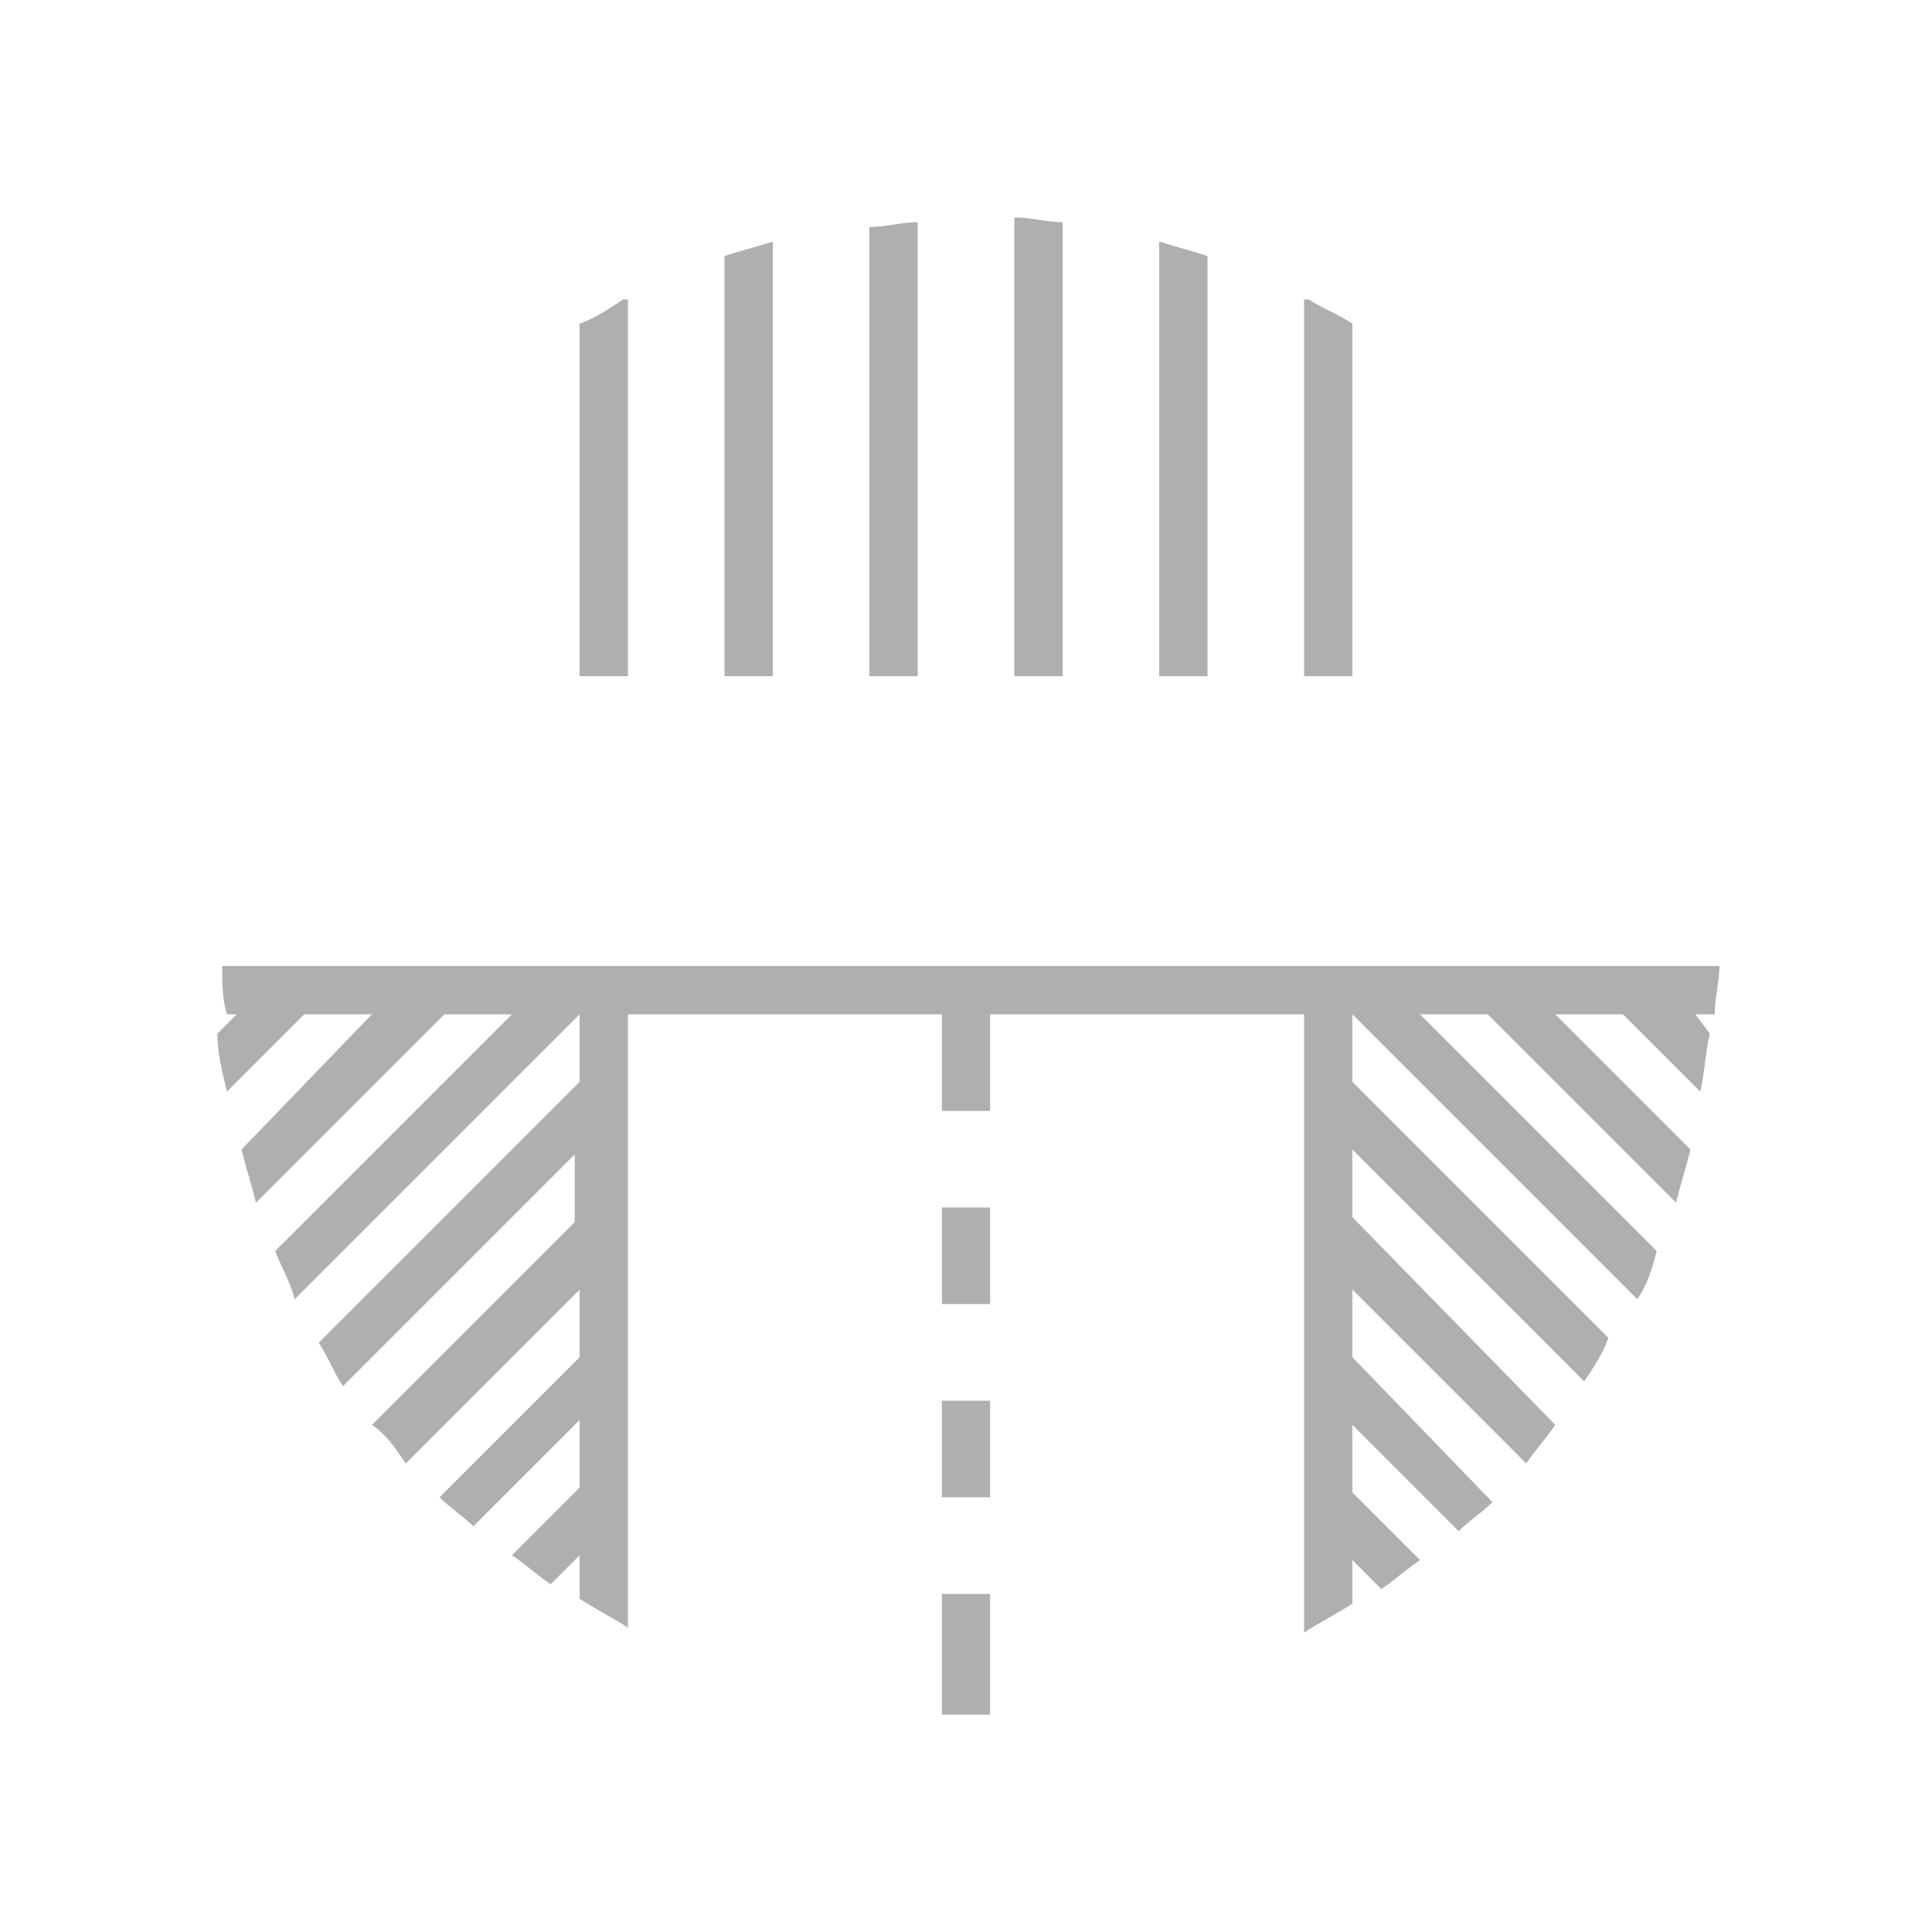 <?xml version="1.0" encoding="utf-8"?>
<!-- Generator: Adobe Illustrator 19.1.0, SVG Export Plug-In . SVG Version: 6.00 Build 0)  -->
<!DOCTYPE svg PUBLIC "-//W3C//DTD SVG 1.1//EN" "http://www.w3.org/Graphics/SVG/1.1/DTD/svg11.dtd">
<svg version="1.1" xmlns="http://www.w3.org/2000/svg" xmlns:xlink="http://www.w3.org/1999/xlink" x="0px" y="0px" width="40px"
	 height="40px" viewBox="0 0 40 40" style="enable-background:new 0 0 40 40;" xml:space="preserve">
<style type="text/css">
	.st0{display:none;}
	.st1{display:inline;}
	.st2{fill:#FF9900;}
	.st3{fill:#FFFFFF;}
	.st4{display:inline;fill:none;stroke:#000000;stroke-width:2;stroke-miterlimit:10;}
	.st5{display:inline;fill:#FF9900;}
	.st6{display:inline;fill:#0066CC;}
	.st7{display:inline;fill:#AFAFAF;}
	.st8{fill:#0066CC;}
	.st9{display:inline;fill:#009900;}
	.st10{display:inline;fill:#00BB00;}
	.st11{display:inline;fill:#00DD00;}
	.st12{display:inline;fill:#007700;}
	.st13{display:inline;fill:#005500;}
	.st14{display:inline;fill:#003300;}
	.st15{display:inline;fill:#FF0000;}
	.st16{display:inline;fill:#FF2200;}
	.st17{display:inline;fill:#DD0000;}
	.st18{display:inline;fill:#BB0000;}
	.st19{display:inline;fill:#990000;}
	.st20{display:inline;fill:#191919;}
	.st21{display:inline;fill:#323232;}
	.st22{display:inline;fill:#4B4B4B;}
	.st23{display:inline;fill:#646464;}
	.st24{display:inline;fill:#7D7D7D;}
	.st25{display:inline;fill:#969696;}
	.st26{display:inline;fill:#C8C8C8;}
	.st27{display:inline;fill:#E1E1E1;}
	.st28{display:inline;fill:#FAFAFA;}
	.st29{display:inline;fill:#FFFFFF;}
	.st30{display:inline;fill:#0088CC;}
	.st31{display:inline;fill:#00AACC;}
	.st32{display:inline;fill:#0044CC;}
	.st33{display:inline;fill:#0022CC;}
	.st34{display:inline;fill:#0000CC;}
	.st35{display:inline;fill:#6600BB;}
	.st36{fill:#191919;}
	.st37{display:inline;fill:#E6E6E6;}
	.st38{display:inline;fill:#EBEBEB;}
	.st39{display:inline;fill:#F0F0F0;}
	.st40{display:inline;fill:#F5F5F5;}
	.st41{display:inline;fill:#00CCCC;}
	.st42{display:inline;fill:#00FF00;}
	.st43{display:inline;fill:#770000;}
	.st44{display:inline;fill:#FF4400;}
	.st45{display:inline;fill:#FF7700;}
	.st46{display:inline;fill:#FF5500;}
	.st47{display:inline;fill:#FF3300;}
	.st48{display:inline;fill:#FFBB00;}
	.st49{display:inline;fill:#FFDD00;}
	.st50{display:inline;fill:#FFFF00;}
	.st51{display:inline;fill:#4400BB;}
	.st52{display:inline;fill:#2200BB;}
	.st53{display:inline;fill:#8800BB;}
	.st54{display:inline;fill:#AA00BB;}
	.st55{display:inline;fill:#CC00BB;}
	.st56{display:inline;fill:#EE00BB;}
	.st57{fill:#8800BB;}
	.st58{fill:#DD0000;}
	.st59{fill:#009900;}
	.st60{fill:none;stroke:#0066CC;stroke-miterlimit:10;}
	.st61{fill:#AFAFAF;}
</style>
<g id="Layer_2" class="st0">
	<g class="st1">
		<path class="st8" d="M36,20c0-8.8-7.2-16-16-16S4,11.2,4,20c0,7.2,4.8,13.3,11.3,15.3L20,40l4.7-4.7C31.2,33.3,36,27.2,36,20z"/>
		<g>
			<circle class="st3" cx="20" cy="20" r="15"/>
		</g>
	</g>
</g>
<g id="Layer_3">
	<g>
		<g>
			<path class="st61" d="M12,6.7C12,6.7,12,6.7,12,6.7l0,7.3h1V6.2h-0.1c0,0,0,0,0,0C12.6,6.4,12.3,6.6,12,6.7z"/>
		</g>
		<g>
			<path class="st61" d="M28,6.7C28,6.7,28,6.7,28,6.7c-0.3-0.2-0.6-0.3-0.9-0.5c0,0,0,0,0,0H27V14h1V6.7z"/>
		</g>
		<g>
			<path class="st61" d="M25,5.3C25,5.3,25,5.3,25,5.3c-0.3-0.1-0.7-0.2-1-0.3c0,0,0,0,0,0v9h1V5.3z"/>
		</g>
		<g>
			<path class="st61" d="M16,5C16,5,16,5,16,5c-0.3,0.1-0.7,0.2-1,0.3c0,0,0,0,0,0V14h1V5z"/>
		</g>
		<g>
			<path class="st61" d="M22,4.6c-0.3,0-0.7-0.1-1-0.1V14h1V4.6z"/>
		</g>
		<g>
			<rect x="19.5" y="25" class="st61" width="1" height="2"/>
		</g>
		<g>
			<path class="st61" d="M19.5,35.5c0.2,0,0.3,0,0.5,0s0.3,0,0.5,0V33h-1V35.5z"/>
		</g>
		<g>
			<path class="st61" d="M4.9,21l-0.4,0.4c0,0.4,0.1,0.8,0.2,1.2c0,0,0,0,0,0L6.3,21h1.4L5,23.8c0.1,0.4,0.2,0.7,0.3,1.1
				c0,0,0,0,0,0L9.2,21h1.4l-4.9,4.9c0.1,0.3,0.3,0.6,0.4,1c0,0,0,0,0,0L12,21h0v1.4l-5.4,5.4c0.2,0.3,0.3,0.6,0.5,0.9l4.8-4.8v1.4
				l-4.2,4.2c0,0,0,0,0,0C8,29.7,8.2,30,8.4,30.3c0,0,0,0,0,0l3.6-3.6v1.4L9.1,31c0.2,0.2,0.5,0.4,0.7,0.6c0,0,0,0,0,0l2.2-2.2v1.4
				l-1.4,1.4c0,0,0,0,0,0c0.3,0.2,0.5,0.4,0.8,0.6c0,0,0,0,0,0l0.6-0.6v0.9c0.3,0.2,0.7,0.4,1,0.6V21h6.5v2h1v-2H27v12.8
				c0.3-0.2,0.7-0.4,1-0.6v-0.9l0.6,0.6c0,0,0,0,0,0c0.3-0.2,0.5-0.4,0.8-0.6c0,0,0,0,0,0L28,30.9v-1.4l2.2,2.2c0,0,0,0,0,0
				c0.2-0.2,0.5-0.4,0.7-0.6L28,28.1v-1.4l3.6,3.6c0,0,0,0,0,0c0.2-0.3,0.4-0.5,0.6-0.8c0,0,0,0,0,0L28,25.2v-1.4l4.8,4.8
				c0.2-0.3,0.4-0.6,0.5-0.9L28,22.4V21h0l5.9,5.9c0,0,0,0,0,0c0.2-0.3,0.3-0.6,0.4-1L29.4,21h1.4l3.9,3.9c0,0,0,0,0,0
				c0.1-0.4,0.2-0.7,0.3-1.1L32.2,21h1.4l1.6,1.6c0,0,0,0,0,0c0.1-0.4,0.1-0.8,0.2-1.2L35.1,21h0.4c0-0.3,0.1-0.7,0.1-1h-31
				c0,0.3,0,0.7,0.1,1H4.9z"/>
		</g>
		<g>
			<rect x="19.5" y="29" class="st61" width="1" height="2"/>
		</g>
		<g>
			<path class="st61" d="M19,4.6c-0.3,0-0.7,0.1-1,0.1V14h1V4.6z"/>
		</g>
	</g>
</g>
<g id="Layer_4">
</g>
</svg>
